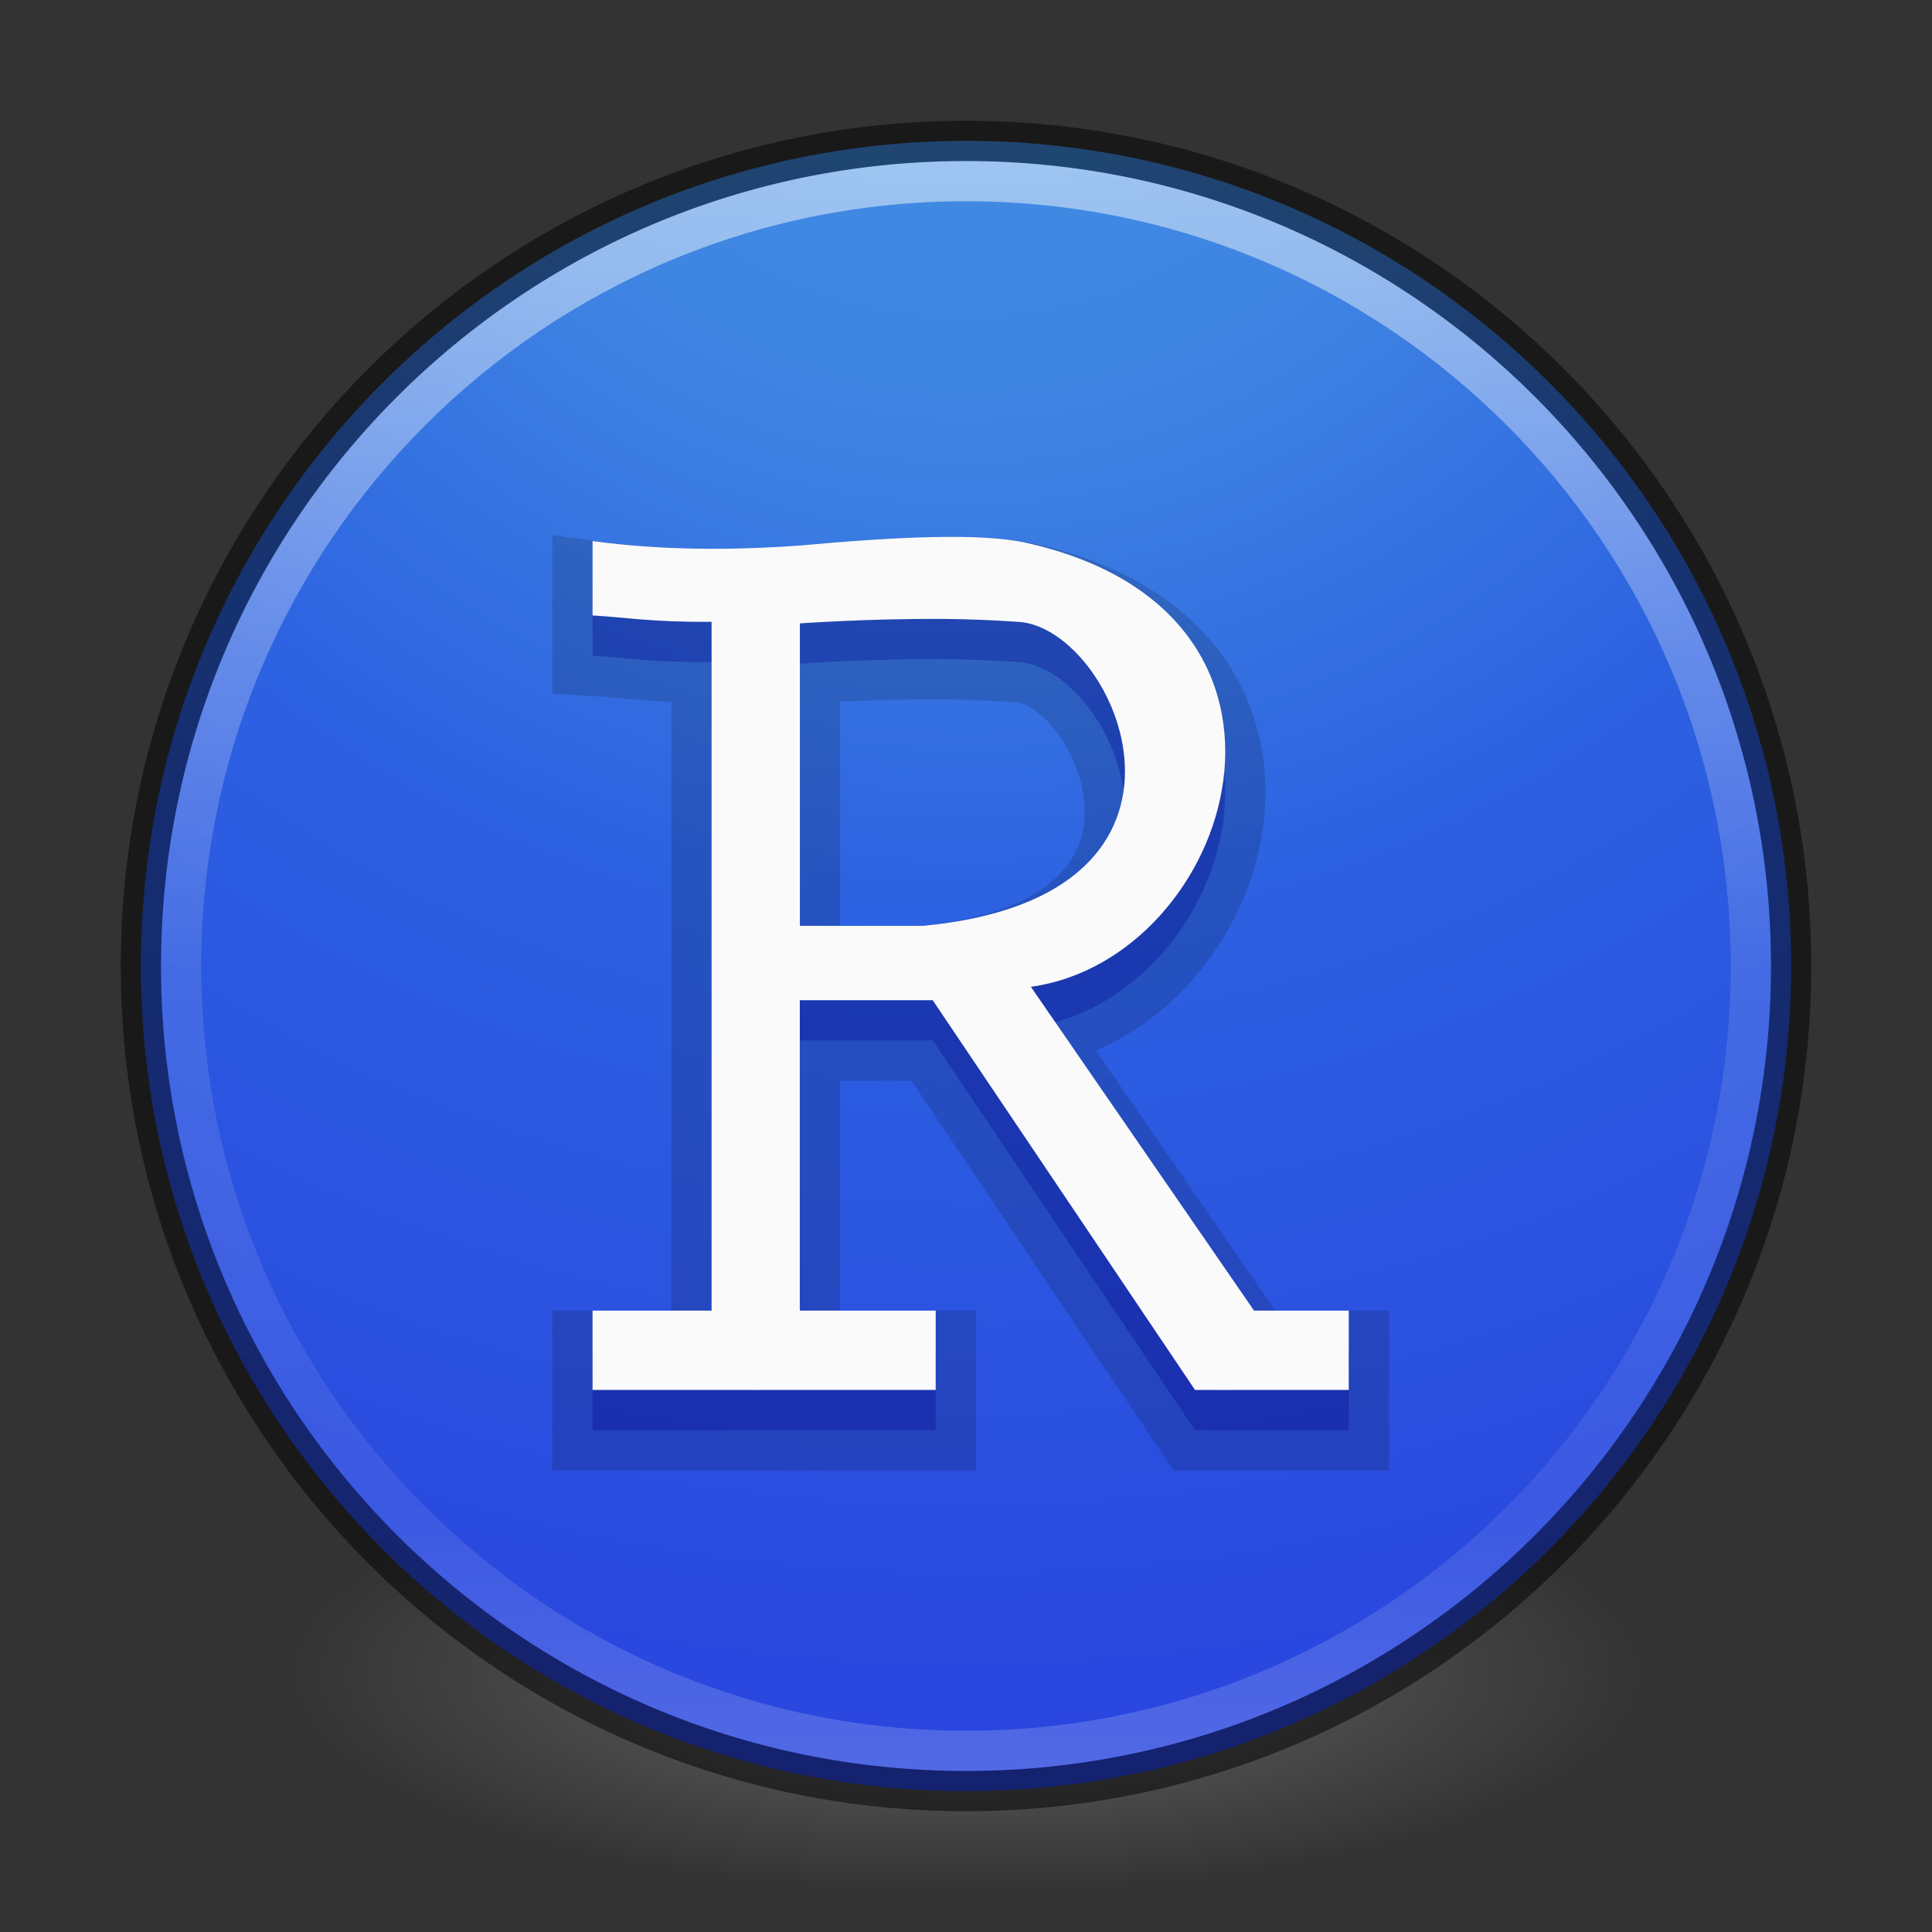 <!-- Created with Inkscape (http://www.inkscape.org/) -->
<svg id="svg4031" xmlns:rdf="http://www.w3.org/1999/02/22-rdf-syntax-ns#" xmlns="http://www.w3.org/2000/svg" height="48" width="48" version="1.1" xmlns:cc="http://creativecommons.org/ns#" xmlns:xlink="http://www.w3.org/1999/xlink" xmlns:dc="http://purl.org/dc/elements/1.1/">
<rect width="100%" height="100%" fill="#333333" stroke="none"/>
<defs id="defs4033">
<linearGradient id="linearGradient3046" y2="44.341" gradientUnits="userSpaceOnUse" x2="71.204" gradientTransform="matrix(1.054,0,0,1.054,-51.611,-2.728)" y1="6.238" x1="71.204">
<stop id="stop4013" stop-color="#FFF" offset="0"/>
<stop id="stop4015" stop-color="#FFF" stop-opacity="0.235" offset="0.508"/>
<stop id="stop4017" stop-color="#FFF" stop-opacity="0.157" offset="0.835"/>
<stop id="stop4019" stop-color="#FFF" stop-opacity="0.392" offset="1"/>
</linearGradient>
<radialGradient id="radialGradient3049" gradientUnits="userSpaceOnUse" cy="8.45" cx="3.972" gradientTransform="matrix(0,2.499,-2.643,-6.8014435e-8,46.337,-12.18)" r="20">
<stop id="stop3780" stop-color="#4091e4" offset="0"/>
<stop id="stop3947" stop-color="#3f84e2" offset="0.25"/>
<stop id="stop3945" stop-color="#2c61e1" offset="0.5"/>
<stop id="stop3786" stop-color="#2940de" offset="1"/>
</radialGradient>
<radialGradient id="radialGradient3052" gradientUnits="userSpaceOnUse" cy="186.17" cx="99.157" gradientTransform="matrix(0.271,0,0,0.088,-2.855,25.187)" r="62.769">
<stop id="stop3822-2-6-3" stop-color="#3d3d3d" offset="0"/>
<stop id="stop3864-8-7-7" stop-color="#686868" stop-opacity="0.498" offset="0.5"/>
<stop id="stop3824-1-2-5" stop-color="#686868" stop-opacity="0" offset="1"/>
</radialGradient>
</defs>
<path id="path3818-0-5" fill="url(#radialGradient3052)" d="m41,41.5a17,5.5,0,1,1,-34,0,17,5.5,0,1,1,34,0z"/>
<path id="path2555" style="enable-background:accumulate;color:#000000;" d="M24,3.5c-11.311,0-20.5,9.189-20.5,20.5s9.189,20.5,20.5,20.5,20.5-9.189,20.5-20.5-9.189-20.5-20.5-20.5z" fill-rule="nonzero" fill="url(#radialGradient3049)"/>
<path id="path8655" opacity="0.5" stroke-linejoin="round" style="enable-background:accumulate;color:#000000;" d="m43.5,23.999c0,10.77-8.731,19.501-19.5,19.501-10.77,0-19.5-8.731-19.5-19.501,0-10.769,8.731-19.499,19.5-19.499s19.5,8.73,19.5,19.499z" stroke-dashoffset="0" stroke="url(#linearGradient3046)" stroke-linecap="round" stroke-miterlimit="4" stroke-dasharray="none" stroke-width="1" fill="none"/>
<path id="path2555-6" opacity="0.5" stroke-linejoin="round" style="enable-background:accumulate;color:#000000;" d="m24,3.5c-11.311,0-20.5,9.189-20.5,20.5s9.189,20.5,20.5,20.5,20.5-9.189,20.5-20.5-9.189-20.5-20.5-20.5z" stroke-dashoffset="0" stroke="#000" stroke-linecap="round" stroke-miterlimit="4" stroke-dasharray="none" stroke-width="1" fill="none"/>
<path id="path3843" opacity="0.15" d="m23.137,14.344c-0.958,0.022-2.073,0.101-3.265,0.209-1.714,0.123-3.436,0.122-5.15-0.111v1.848c0.926,0.057,1.459,0.167,2.957,0.16v17.112h-2.957v1.971h8.525v-1.971h-3.376v-7.712h3.302l6.517,9.683h3.819v-1.971h-2.353l-5.544-8.045c5.03-0.699,7.769-9.298-0.147-11.037-0.571-0.122-1.37-0.158-2.328-0.136zm0.308,2.033c0.624,0.004,1.269,0.033,1.873,0.074,2.426,0.164,5.384,6.833-2.402,7.552h-3.043v-7.515s1.702-0.123,3.573-0.111z" stroke="#000" stroke-miterlimit="4" stroke-dasharray="none" stroke-width="2" fill="none"/>
<path id="path3943" opacity="0.3" fill="#00008c" d="m23.137,14.344c-0.958,0.022-2.073,0.101-3.265,0.209-1.714,0.123-3.436,0.122-5.15-0.111v1.848c0.926,0.057,1.459,0.167,2.957,0.16v17.112h-2.957v1.971h8.525v-1.971h-3.376v-7.712h3.302l6.517,9.683h3.819v-1.971h-2.353l-5.544-8.045c5.03-0.699,7.769-9.298-0.147-11.037-0.571-0.122-1.37-0.158-2.328-0.136zm0.308,2.033c0.624,0.004,1.269,0.033,1.873,0.074,2.426,0.164,5.384,6.833-2.402,7.552h-3.043v-7.515s1.702-0.123,3.573-0.111z"/>
<path id="path3912" fill="#fafafa" d="m23.137,13.344c-0.958,0.022-2.073,0.101-3.265,0.209-1.714,0.123-3.436,0.122-5.15-0.111v1.848c0.926,0.057,1.459,0.167,2.957,0.16v17.112h-2.957v1.971h8.525v-1.971h-3.376v-7.712h3.302l6.517,9.683h3.819v-1.971h-2.353l-5.544-8.045c5.03-0.699,7.769-9.298-0.147-11.037-0.571-0.122-1.37-0.158-2.328-0.136zm0.308,2.033c0.624,0.004,1.269,0.033,1.873,0.074,2.426,0.164,5.384,6.833-2.402,7.552h-3.043v-7.515s1.702-0.123,3.573-0.111z"/>
</svg>
